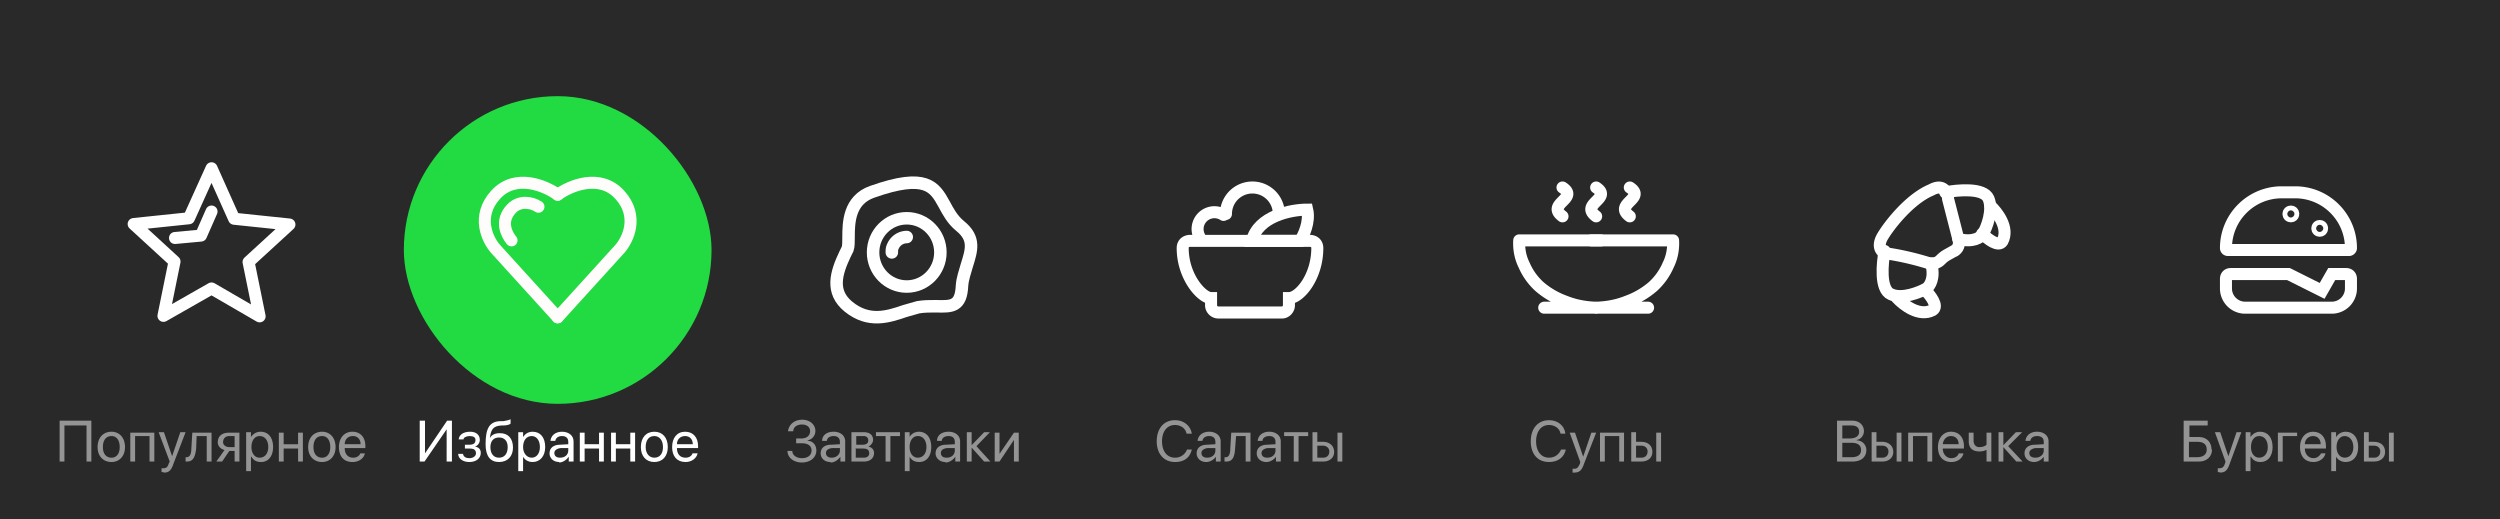 <svg xmlns="http://www.w3.org/2000/svg" width="520" height="108" fill="none">
  <path fill="#292929" d="M0 0h520v108H0z"/>
  <path stroke="#fff" stroke-linecap="round" stroke-linejoin="round" stroke-width="2.5" d="m44 35 4.7 10.5 11.5 1.2-8.5 7.8L54 65.8 44 60l-10 5.7 2.3-11.3-8.5-7.8 11.5-1.2L44 35Z"/>
  <path stroke="#fff" stroke-linecap="round" stroke-linejoin="round" stroke-width="2.5" d="m44 44-2.2 5-5.4.5"/>
  <path fill="#fff" d="M19 96v-8.5h-6.6V96h1v-7.5H18V96h1Zm4.2.1c1.6 0 2.8-1.2 2.8-3.1 0-2-1.2-3.2-2.8-3.2-1.7 0-2.9 1.2-2.9 3.2 0 1.9 1.2 3.1 2.9 3.1Zm0-.9c-1.1 0-1.8-.8-1.8-2.2 0-1.5.7-2.3 1.8-2.3 1 0 1.7.8 1.7 2.3 0 1.4-.7 2.2-1.7 2.2Zm7.9.8h1v-6h-5v6h1v-5.3h3V96Zm3 2.3c1 0 1.5-.4 2-1.9l2.5-6.5h-1.1l-1.7 5-1.7-5H33l2.3 6.1-.2.4c-.2.7-.5 1-1.1 1h-.4v.8h.4Zm6.7-5 .1-2.6H43V96h1v-6h-4l-.2 3.3c0 1.1-.3 1.8-1 1.8a1 1 0 0 1-.2 0v.9h.3c1.3 0 1.7-1 1.9-2.7Zm8 2.7h1v-6h-2.2c-1.4 0-2.3.7-2.3 2 0 .8.6 1.4 1.4 1.6L45 96h1.2l1.5-2.2h1.1V96Zm-1.1-3c-.8 0-1.3-.5-1.3-1 0-.8.5-1.3 1.3-1.3h1.1V93h-1.1Zm6.5-3.2c-.9 0-1.6.5-2 1.1v-1h-1V98h1v-3h.1c.4.7 1 1.1 2 1.1 1.5 0 2.5-1.2 2.5-3.1 0-2-1-3.2-2.6-3.2Zm-.2 5.4c-1 0-1.7-.9-1.7-2.2 0-1.4.7-2.3 1.7-2.3 1.1 0 1.8.9 1.8 2.3 0 1.3-.7 2.2-1.8 2.2Zm8 .8h1v-6h-1v2.4h-3V90h-1v6h1v-2.7h3V96Zm5 .1c1.6 0 2.8-1.2 2.8-3.1 0-2-1.2-3.2-2.8-3.2-1.7 0-2.9 1.2-2.9 3.2 0 1.9 1.2 3.1 2.9 3.1Zm0-.9c-1.1 0-1.8-.8-1.8-2.2 0-1.5.7-2.3 1.8-2.3 1 0 1.7.8 1.7 2.3 0 1.4-.7 2.2-1.7 2.2Zm8-1c-.2.6-.8 1-1.5 1-1.1 0-1.8-.7-1.8-2H76v-.4c0-1.8-1-3-2.7-3-1.7 0-2.8 1.3-2.8 3.2 0 1.9 1 3.1 2.8 3.1 1.4 0 2.4-.8 2.6-1.8h-1Zm-1.6-3.5c1 0 1.6.7 1.6 1.7h-3.3c0-1 .7-1.7 1.7-1.7Z" opacity=".5"/>
  <rect width="64" height="64" x="84" y="20" fill="#22DA42" rx="32"/>
  <path stroke="#FFFCFC" stroke-linecap="round" stroke-linejoin="round" stroke-width="2.5" d="m116 66-12.9-14.2c-1.7-1.9-4.1-6.8 0-11.3 4.1-4.5 10.3-1.9 12.9 0"/>
  <path stroke="#FFFCFC" stroke-linecap="round" stroke-linejoin="round" stroke-width="2.5" d="M106.4 50c-1-1.2-2.5-4 0-6.6 1.6-1.7 4.1-1.4 5.6-.4m4 23 12.9-14.2c1.7-1.9 4.1-6.8 0-11.3-4.1-4.5-10.3-1.9-12.9 0"/>
  <path fill="#fff" d="M93 96h1v-8.5h-1l-4.6 6.8v-6.8h-1.1V96h1l4.6-6.7V96Zm4.6.1c1.5 0 2.4-.8 2.4-1.9 0-.7-.4-1.2-1.2-1.3.6-.2 1-.8 1-1.4 0-1-.7-1.7-2-1.7-1.4 0-2.3.6-2.4 1.6h1c0-.4.6-.7 1.3-.7.8 0 1.2.3 1.2.8 0 .7-.4 1-1.3 1h-.9v.8h1c.9 0 1.3.3 1.3 1 0 .5-.5 1-1.4 1-.7 0-1.2-.3-1.3-.9h-1c0 1 1 1.7 2.3 1.7Zm6.2 0c1.8 0 2.9-1.2 2.9-3 0-1.9-1-3-2.7-3-1 0-1.7.3-2.1 1 .2-1.8.7-2.5 2.4-2.6h.4c.7 0 1.4-.2 1.5-.4v-.9c-.3.2-1 .3-1.5.4h-.5c-2.4 0-3.2 1.5-3.2 4.8 0 2.5 1 3.7 2.8 3.7Zm0-.9c-1.1 0-1.8-.8-1.8-2.2 0-1.3.7-2 1.8-2s1.8.7 1.8 2c0 1.4-.7 2.2-1.8 2.2Zm7-5.4c-1 0-1.6.5-2 1.1v-1h-1V98h1v-3c.4.7 1.1 1.1 2 1.1 1.5 0 2.6-1.2 2.6-3.1 0-2-1-3.2-2.6-3.2Zm-.2 5.4c-1 0-1.8-.9-1.8-2.2 0-1.4.7-2.3 1.8-2.3 1 0 1.7.9 1.7 2.3 0 1.3-.7 2.2-1.7 2.2Zm5.7 1c.8 0 1.6-.6 2-1.2v1h1v-4.2c0-1.2-1-2-2.4-2s-2.3.8-2.4 1.9h1c.1-.6.6-1 1.4-1 .8 0 1.3.4 1.3 1.2v.5l-1.7.1c-1.4 0-2.2.7-2.2 1.8 0 1 .8 1.8 2 1.8Zm.2-1c-.7 0-1.2-.3-1.2-1 0-.5.5-.9 1.3-1h1.6v.5c0 .9-.7 1.5-1.7 1.5Zm8.1.8h1v-6h-1v2.4h-3V90h-1v6h1v-2.7h3V96Zm6.5 0h1v-6h-1v2.4h-3V90h-1v6h1v-2.7h3V96Zm5 .1c1.7 0 2.8-1.2 2.8-3.1 0-2-1.1-3.2-2.8-3.2-1.7 0-2.8 1.2-2.8 3.2 0 1.9 1.1 3.1 2.8 3.1Zm0-.9c-1 0-1.8-.8-1.8-2.2 0-1.5.7-2.3 1.8-2.3 1 0 1.8.8 1.8 2.3 0 1.4-.7 2.2-1.8 2.2Zm8-1c-.2.6-.7 1-1.5 1-1.1 0-1.8-.7-1.8-2h4.4v-.4c0-1.8-1-3-2.7-3-1.7 0-2.7 1.3-2.7 3.2 0 1.9 1 3.1 2.8 3.1 1.3 0 2.3-.8 2.5-1.8h-1Zm-1.6-3.5c1 0 1.6.7 1.6 1.7h-3.3c0-1 .7-1.7 1.7-1.7Z"/>
  <path stroke="#fff" stroke-width="2.6" d="M201.1 55.2c-.4 1.4-.9 2.8-1 4.2-.2 4.4-2.1 4.4-5.4 4.3-1.2 0-2.5 0-3.7.2l-2.8.8c-3.5 1.2-7.5 2.5-11.7-.9-3.8-3.1-2.6-7-.7-11l.5-1c.2-.6.2-1.4.2-2.5 0-3 .1-7.7 4.9-9.4 11.3-4 13-1 15 2.6.8 1.5 1.7 3.2 3.3 4.5 3.2 2.6 2.4 5 1.4 8.2Z"/>
  <ellipse cx="188.6" cy="52.5" stroke="#fff" stroke-width="2.6" rx="7" ry="7.1"/>
  <path stroke="#fff" stroke-linecap="round" stroke-width="2.6" d="M188.6 49.3a3.2 3.2 0 0 0-2.9 2c-.2.4-.2.8-.2 1.2"/>
  <path fill="#fff" d="M165.6 92.2h1.2c1.2 0 2 .5 2 1.5s-.8 1.6-2 1.6c-1.1 0-2-.6-2-1.5h-1c0 1.4 1.3 2.4 3 2.4s3-1 3-2.5c0-1.1-.7-2-1.8-2v-.1a2 2 0 0 0 1.6-2c0-1.3-1.2-2.3-2.7-2.3-1.7 0-2.8 1-3 2.4h1.1c0-.9.8-1.4 1.8-1.4s1.7.5 1.7 1.4c0 .9-.7 1.5-1.8 1.5h-1.1v1Zm7.2 4c.8 0 1.6-.6 2-1.2v1h1v-4.2c0-1.2-1-2-2.4-2-1.5 0-2.4.8-2.4 1.9h1c0-.6.6-1 1.4-1 .8 0 1.3.4 1.3 1.2v.5l-1.8.1c-1.4 0-2.2.7-2.2 1.8 0 1 .8 1.8 2 1.8Zm.2-1c-.7 0-1.2-.3-1.2-1 0-.5.4-.9 1.3-1h1.6v.5c0 .9-.8 1.5-1.7 1.5Zm6.7.8c1.3 0 2.1-.7 2.1-1.8 0-.7-.5-1.2-1.2-1.3.5-.2 1-.8 1-1.4 0-1-.7-1.6-1.9-1.6h-2.6V96h2.6Zm-1.6-5.3h1.5c.6 0 1 .3 1 .9 0 .6-.4.9-1.2.9h-1.3v-1.8Zm0 2.6h1.4c.9 0 1.3.3 1.3 1 0 .5-.4.9-1.1.9H178v-2Zm9.1-3.4h-5v.8h2V96h1v-5.3h2V90Zm4-.1c-1 0-1.7.5-2 1.1v-1h-1V98h1v-3c.4.7 1 1.1 2 1.1 1.5 0 2.5-1.2 2.5-3.1 0-2-1-3.2-2.6-3.2Zm-.3 5.4c-1 0-1.7-.9-1.7-2.2 0-1.4.7-2.3 1.7-2.3 1.1 0 1.8.9 1.8 2.3 0 1.3-.7 2.2-1.8 2.2Zm5.8 1c.8 0 1.6-.6 2-1.2v1h1v-4.2c0-1.2-1-2-2.4-2-1.5 0-2.4.8-2.4 1.9h1c0-.6.6-1 1.4-1 .8 0 1.3.4 1.3 1.2v.5l-1.8.1c-1.4 0-2.2.7-2.2 1.8 0 1 .9 1.8 2 1.8Zm.2-1c-.7 0-1.2-.3-1.2-1 0-.5.4-.9 1.3-1h1.6v.5c0 .9-.7 1.5-1.7 1.5Zm5.2-2.1 2.6 2.9h1.3l-2.9-3.2 2.8-2.9h-1.2l-2.6 2.7v-2.7h-1V96h1v-3Zm5.8 2.9 3-4.5V96h1v-6h-1l-3 4.4V90h-1v6h1Z" opacity=".5"/>
  <path stroke="#fff" stroke-linecap="round" stroke-width="2.5" d="M253.4 65h13.3c.7 0 1.4-.7 1.4-1.5V62c2.2 0 5.9-4.4 5.9-10.4 0-1.2-1-1.5-1.5-1.5h-25c-.5 0-1.5.3-1.5 1.5 0 6 4 10.4 5.9 10.4v1.5c0 .8.7 1.5 1.5 1.5Zm1.1-20.3a3.5 3.5 0 0 0-4.8 4.9m16.3-5.1a5.5 5.5 0 1 0-11 0"/>
  <path stroke="#fff" stroke-linecap="round" stroke-width="2.5" d="M260.4 50.1c1.3-5.2 8.2-6.5 11.5-6.5.6 2.6-.8 5.5-1.5 6.5h-10Z"/>
  <path fill="#fff" d="M244.4 96.1c1.9 0 3.1-.9 3.5-2.6h-1c-.4 1-1.3 1.7-2.5 1.7-1.7 0-2.7-1.4-2.7-3.4s1-3.4 2.7-3.4c1.2 0 2.2.7 2.4 1.8h1.1c-.3-1.7-1.7-2.8-3.5-2.8-2.3 0-3.8 1.7-3.8 4.4 0 2.6 1.5 4.3 3.8 4.3Zm6.5 0c.8 0 1.6-.5 2-1.1v1h1v-4.2c0-1.2-1-2-2.4-2s-2.3.8-2.4 1.9h1c.1-.6.6-1 1.4-1 .8 0 1.3.4 1.3 1.2v.5l-1.7.1c-1.4 0-2.2.7-2.2 1.8 0 1 .8 1.8 2 1.8Zm.2-.9c-.7 0-1.2-.3-1.2-1 0-.5.5-.9 1.3-1h1.6v.5c0 .9-.7 1.5-1.7 1.5Zm5.8-1.9.2-2.6h2V96h1v-6h-4l-.2 3.3c0 1.1-.3 1.8-.9 1.8a1 1 0 0 1-.3 0v.9h.4c1.3 0 1.7-1 1.8-2.7Zm6.5 2.8c.8 0 1.6-.5 2-1.1v1h1v-4.2c0-1.2-1-2-2.4-2s-2.3.8-2.4 1.9h1c0-.6.6-1 1.4-1 .8 0 1.3.4 1.3 1.2v.5l-1.7.1c-1.4 0-2.2.7-2.2 1.8 0 1 .8 1.8 2 1.8Zm.2-.9c-.7 0-1.2-.3-1.2-1 0-.5.5-.9 1.3-1h1.6v.5c0 .9-.7 1.5-1.7 1.5Zm8.5-5.3h-5v.8h2V96h1v-5.3h2V90Zm6.1 6.1h1v-6h-1v6Zm-5.2 0h2.2c1.4 0 2.3-.8 2.3-2 0-1.3-1-2.1-2.3-2.1H274v-2h-1V96Zm2.2-3.3c.7 0 1.3.5 1.3 1.2 0 .8-.5 1.3-1.3 1.3H274v-2.5h1.2Z" opacity=".5"/>
  <path stroke="#fff" stroke-linecap="round" stroke-linejoin="round" stroke-width="2.5" d="M333 50h-17c-.1 1.7.2 3.5 1 5.1a13 13 0 0 0 3.2 4.5 17 17 0 0 0 5.3 3.1c2 .8 4 1.2 6.3 1.3h-10.6"/>
  <path stroke="#fff" stroke-linecap="round" stroke-linejoin="round" stroke-width="2.5" d="M331 50h17c.1 1.7-.2 3.5-1 5.1a13 13 0 0 1-3.2 4.5 17 17 0 0 1-5.3 3.1c-2 .8-4 1.2-6.3 1.3h10.6M325 39c3.5 2.3-3.5 3.4 0 6m7-6c3.5 2.3-3.5 3.4 0 6m7-6c3.5 2.3-3.5 3.4 0 6"/>
  <path fill="#fff" d="M322.2 96.1c1.8 0 3.1-.9 3.5-2.6h-1c-.4 1-1.3 1.7-2.5 1.7-1.7 0-2.7-1.4-2.7-3.4s1-3.4 2.7-3.4c1.2 0 2.2.7 2.4 1.8h1c-.2-1.7-1.6-2.8-3.4-2.8-2.3 0-3.8 1.7-3.8 4.4 0 2.6 1.4 4.3 3.8 4.3Zm5.2 2.2c1.1 0 1.6-.4 2.1-1.9L332 90h-1l-1.7 5-1.7-5h-1.1l2.2 6.1-.1.4c-.3.7-.6 1-1.1 1h-.4v.8h.4Zm9.4-2.3h1v-6h-5v6h1v-5.3h3V96Zm7.7 0h1v-6h-1v6Zm-5.3 0h2.2c1.4 0 2.3-.8 2.3-2 0-1.3-.9-2.1-2.3-2.1h-1.1v-2h-1V96Zm2.2-3.3c.8 0 1.3.5 1.3 1.2 0 .8-.5 1.3-1.3 1.3h-1.1v-2.5h1Z" opacity=".5"/>
  <path stroke="#fff" stroke-linecap="round" stroke-linejoin="round" stroke-width="2.5" d="M394.6 62c1.3 1.4 4.6 4 7.4 2.5 1.3-.8-.5-3.1-1.6-4.2M414 42.8c1.4 1.3 4 4.6 2.5 7.4-.8 1.3-3.1-.5-4.2-1.6"/>
  <path stroke="#fff" stroke-linecap="round" stroke-linejoin="round" stroke-width="2.5" d="M392 52.2c-.5 2.6-1 8 1.3 9 2.3 1.1 6-.4 7.4-1.2.7-.5 1.8-2.1 1-5.2m2.9-14.8c2.6-.5 8-1 9 1.3s-.3 6-1.2 7.4c-.4.7-2 1.8-5.1 1"/>
  <path stroke="#fff" stroke-linecap="round" stroke-linejoin="round" stroke-width="2.5" d="M406.5 52.2c1.3-.8 1-2.3.7-3l-2-7.8c0-.7-.6-3.5-3.5-1.9-4.8 2-9.3 8.1-10.3 10-1 2 0 3.3 1.6 3.3a59 59 0 0 1 8.4 2c.4 0 1.4.1 2.2-.7 1-1 1.3-1 3-2Z"/>
  <path fill="#fff" d="M385.3 96c1.8 0 2.9-.9 2.9-2.4a2 2 0 0 0-2-2v-.1c.9-.1 1.5-1 1.5-1.8 0-1.3-1-2.2-2.4-2.2h-3.2V96h3.2Zm-2.1-7.5h1.9c1 0 1.6.4 1.6 1.3s-.7 1.4-2 1.4h-1.5v-2.7Zm0 6.6v-3h1.9c1.3 0 2 .5 2 1.5s-.7 1.5-2 1.5h-2Zm11.3.9h1v-6h-1v6Zm-5.2 0h2.2c1.4 0 2.3-.8 2.3-2 0-1.3-1-2.1-2.3-2.1h-1.2v-2h-1V96Zm2.2-3.3c.8 0 1.3.5 1.3 1.2 0 .8-.5 1.3-1.3 1.3h-1.2v-2.5h1.2Zm9.4 3.3h1v-6h-5v6h1v-5.3h3V96Zm6.5-1.7c-.1.5-.7 1-1.5 1-1 0-1.8-.8-1.8-2h4.4v-.5c0-1.8-1-3-2.7-3-1.6 0-2.7 1.3-2.7 3.2 0 1.9 1 3.1 2.8 3.1 1.3 0 2.3-.8 2.5-1.8h-1Zm-1.6-3.6c1 0 1.6.7 1.6 1.7h-3.3c.1-1 .8-1.7 1.7-1.7Zm8.4 5.3v-6h-1v2.5c-.3.3-.8.5-1.5.5-.8 0-1.2-.6-1.2-1.4V90h-1v1.8c0 1.3.7 2.1 2.2 2.1.6 0 1-.1 1.4-.3h.1V96h1Zm2.5-3 2.7 3h1.3l-3-3.2 2.9-2.9h-1.3l-2.6 2.7v-2.7h-1V96h1v-3Zm6.4 3.1c.8 0 1.6-.5 2-1.1v1h1v-4.2c0-1.2-1-2-2.4-2s-2.3.8-2.4 1.9h1c.1-.6.6-1 1.4-1 .9 0 1.4.4 1.4 1.2v.5l-1.8.1c-1.4 0-2.2.7-2.2 1.8 0 1 .8 1.8 2 1.8Zm.3-.9c-.8 0-1.3-.3-1.3-1 0-.5.5-.9 1.3-1h1.7v.5c0 .9-.8 1.5-1.7 1.5Z" opacity=".5"/>
  <path stroke="#fff" stroke-linecap="round" stroke-width="2.5" d="M463 58c0-.6.4-1 1-1h12l7 3.5 2-3.5h3c.6 0 1 .4 1 1v2a4 4 0 0 1-4 4h-18a4 4 0 0 1-4-4v-2Zm0-6.4c0-6.4 5.2-11.6 11.6-11.6h2.8c6.4 0 11.6 5.2 11.6 11.6v0c0 .2-.2.4-.4.4h-25.2a.4.4 0 0 1-.4-.4v0Z"/>
  <circle cx="476.5" cy="44.5" r=".5" stroke="#fff" stroke-linecap="round" stroke-width="2.5"/>
  <circle cx="482.5" cy="47.5" r=".5" stroke="#fff" stroke-linecap="round" stroke-width="2.5"/>
  <path fill="#fff" d="M460 93.5c0-1.5-1-2.6-2.6-2.6h-2v-2.4h3.8v-1h-5V96h3.2c1.6 0 2.7-1 2.7-2.5Zm-4.7 1.6v-3.2h1.8c1.2 0 1.9.5 1.9 1.6 0 1-.7 1.6-2 1.6h-1.7Zm6.4 3.2c1.1 0 1.6-.4 2.1-1.9l2.4-6.5h-1l-1.7 5-1.7-5h-1.1l2.2 6.1-.1.4c-.2.7-.6 1-1.1 1h-.4v.8h.4Zm8.4-8.5c-.9 0-1.6.5-2 1.1v-1h-1V98h1v-3h.1c.4.7 1 1.1 2 1.1 1.5 0 2.5-1.2 2.5-3.1 0-2-1-3.2-2.6-3.2Zm-.2 5.4c-1 0-1.7-.9-1.7-2.2 0-1.4.7-2.3 1.7-2.3 1.1 0 1.8.9 1.8 2.3 0 1.3-.7 2.2-1.8 2.2Zm7.9-4.5V90h-4v6h1v-5.3h3Zm5 3.6c-.3.5-.8 1-1.6 1-1 0-1.8-.8-1.8-2h4.4v-.5c0-1.8-1-3-2.7-3-1.6 0-2.7 1.3-2.7 3.2 0 1.9 1 3.1 2.8 3.1 1.3 0 2.3-.8 2.5-1.8h-1Zm-1.7-3.6c1 0 1.6.7 1.6 1.7h-3.3c0-1 .8-1.7 1.7-1.7Zm6.8-.9c-.9 0-1.6.5-2 1.1v-1h-1V98h1v-3c.4.7 1.2 1.1 2 1.1 1.6 0 2.6-1.2 2.6-3.1 0-2-1-3.2-2.6-3.2Zm-.2 5.4c-1 0-1.7-.9-1.7-2.2 0-1.4.7-2.3 1.7-2.3s1.8.9 1.8 2.3c0 1.3-.7 2.2-1.8 2.2Zm9.2.8h1v-6h-1v6Zm-5.3 0h2.2c1.4 0 2.3-.8 2.3-2 0-1.3-.9-2.1-2.3-2.1h-1.1v-2h-1V96Zm2.2-3.3c.8 0 1.3.5 1.3 1.2 0 .8-.5 1.3-1.3 1.3h-1.1v-2.5h1.1Z" opacity=".5"/>
</svg>
